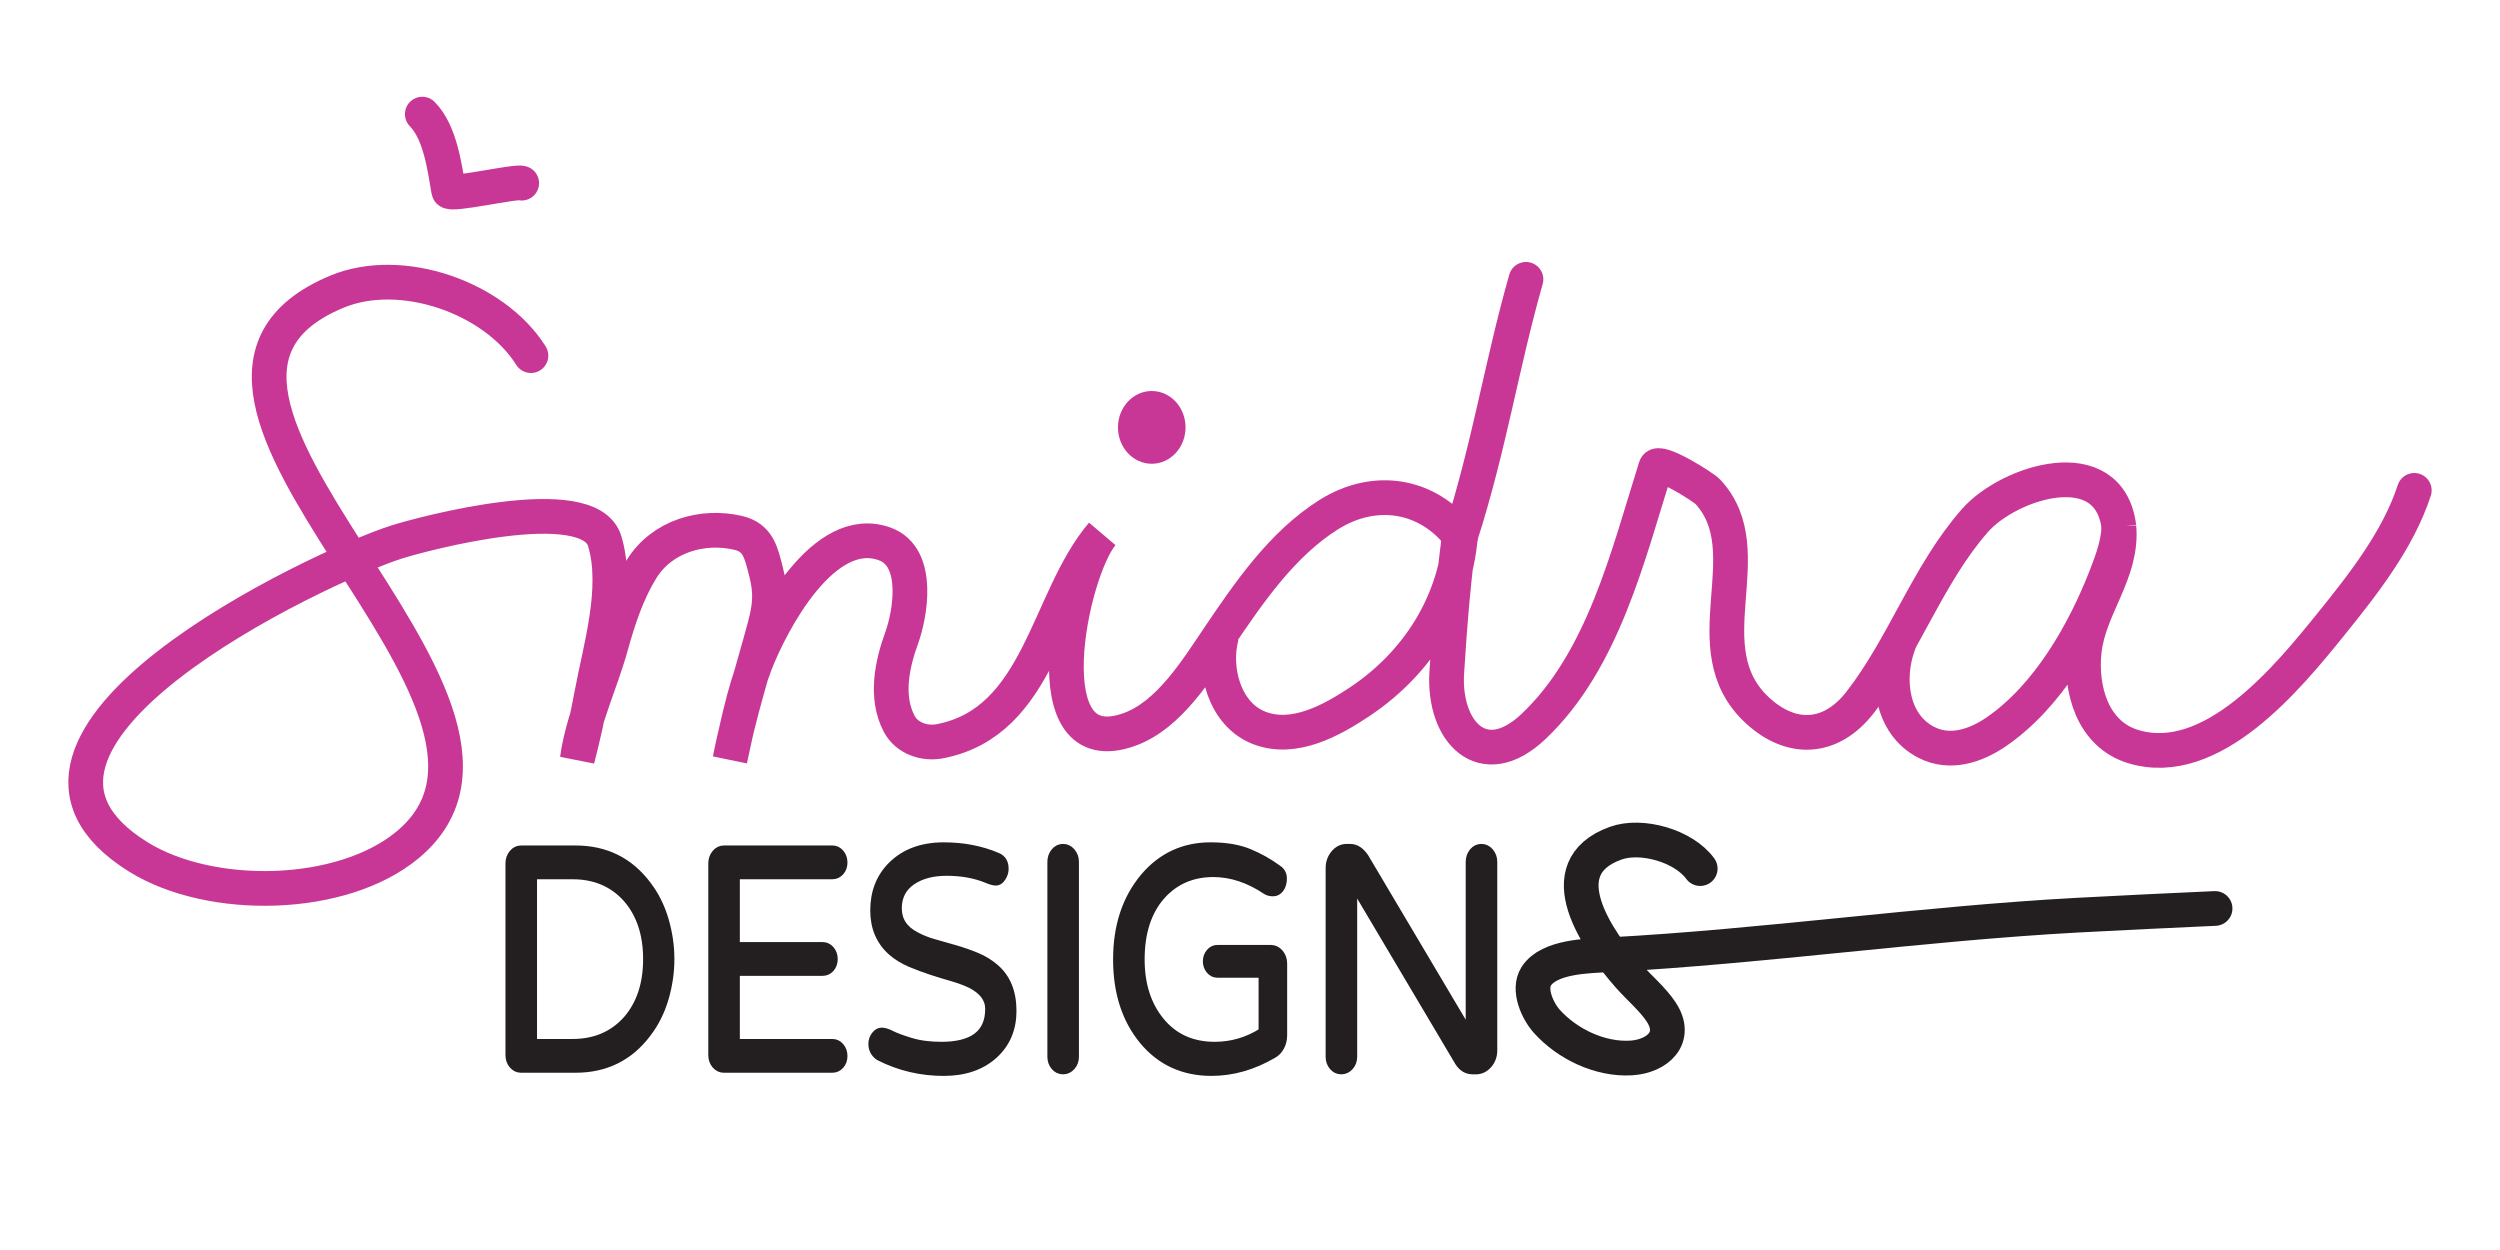 <?xml version="1.0" encoding="utf-8"?>
<!-- Generator: Adobe Illustrator 15.0.0, SVG Export Plug-In . SVG Version: 6.00 Build 0)  -->
<!DOCTYPE svg PUBLIC "-//W3C//DTD SVG 1.1//EN" "http://www.w3.org/Graphics/SVG/1.1/DTD/svg11.dtd">
<svg version="1.1" id="Layer_1" xmlns="http://www.w3.org/2000/svg" xmlns:xlink="http://www.w3.org/1999/xlink" x="0px" y="0px"
	 width="720px" height="360px" viewBox="0 0 720 360" enable-background="new 0 0 720 360" xml:space="preserve">
<path fill="none" stroke="#C83796" stroke-width="10" stroke-linecap="round" stroke-miterlimit="10" d="M152.912,102.42
	c-10.562-16.815-37.37-26.124-55.884-18.414c-68.605,28.57,69.644,118.128,20.455,159.236
	c-18.945,15.834-56.827,16.505-77.685,3.534c-53.876-33.509,51.852-83.392,74.238-90.614c7.345-2.371,55.555-15.271,60.107-0.36
	c4.114,13.471-1.268,30.929-3.76,44.313c-1.162,6.227-2.503,12.396-4.115,18.52c1.51-11.182,6.721-21.876,9.719-32.717
	c2.084-7.531,4.663-15.361,8.794-22.044c5.87-9.5,17.634-12.811,27.835-10.397c5.816,1.376,6.604,5.72,8.049,11.366
	c1.449,5.65,1.171,9.632-0.348,15.313c-3.379,12.646-7.572,25.601-10.093,38.638c1.859-8.494,3.997-19.198,7.364-27.833
	c4.563-11.701,19.651-40.713,37.242-34.298c10.435,3.805,7.18,20.684,4.875,26.989c-2.797,7.647-4.794,17.146-0.721,24.835
	c2.167,4.094,7.168,5.866,11.715,4.991c28.915-5.562,30.657-40.773,46.753-59.716c-9.141,10.759-20.956,66.796,7.892,56.3
	c11.356-4.134,19.227-17.021,25.663-26.547c8.709-12.885,18.276-26.887,31.682-35.302c13.213-8.296,28.438-5.939,37.913,6.368
	c8.523-26.842,11.708-48.839,18.88-74.132"/>
<path fill="none" stroke="#C83796" stroke-width="10" stroke-miterlimit="10" d="M351.823,183.08
	c-2.609,9.629,0.835,22.777,10.961,26.607c9.992,3.778,20.799-2.242,28.891-7.646c17.849-11.918,28.751-30.748,29.159-51.698
	c-2.112,14.84-3.229,28.439-4.167,43.333c-1.072,17.017,10.386,29.34,24.949,15.589c20.067-18.947,27.248-49.33,35.243-74.755
	c0.758-2.406,13.727,5.725,15.054,7.172c16.002,17.436-5.234,45.061,14.324,62.998c9.68,8.875,21.013,8.449,29.429-2.33
	c12.664-16.223,19.556-37.04,33.145-52.467c9.763-11.084,38.653-20.342,41.436,1.872"/>
<path fill="none" stroke="#C83796" stroke-width="10" stroke-linecap="round" stroke-miterlimit="10" d="M546.815,185.431
	c-3.699,9.896-2.218,23.183,7.997,28.381c6.791,3.456,14.11,1.041,20.042-3.005c14.925-10.179,25.486-28.729,31.854-45.243
	c1.688-4.374,3.37-9.074,3.537-13.809c1.153,13.147-8.571,23.03-9.975,35.649c-1.226,11.036,2.356,24.024,14.064,27.601
	c22.671,6.924,44.588-19.897,56.836-35.057c9.352-11.576,19.484-24.425,24.146-38.723"/>
<path fill="none" stroke="#C83796" stroke-width="10" stroke-linecap="round" stroke-miterlimit="10" d="M150.251,52.748
	c-1.416-0.706-20.755,3.743-21.01,2.269c-1.217-7.006-2.459-16.894-7.617-22.148"/>
<path fill="none" stroke="#231F20" stroke-width="10" stroke-linecap="round" stroke-miterlimit="10" d="M489.661,250.152
	c-4.817-6.59-16.913-9.984-24.345-7.313c-20.001,7.193-5.049,28.264,3.819,38.321c2.943,3.339,6.758,6.515,9.227,10.203
	c5.066,7.572-1.135,12.871-8.573,13.332c-8.914,0.549-18.455-3.992-24.35-10.61c-2.573-2.889-5.492-9.067-2.975-12.959
	c3.708-5.729,14.932-5.831,20.872-6.15c45.115-2.418,89.896-8.961,135.043-11.412c13.182-0.713,26.367-1.318,39.557-1.926"/>
<ellipse fill="#C83796" cx="331.706" cy="123.088" rx="9.731" ry="10.479"/>
<g>
	<path fill="#231F20" stroke="#231F20" stroke-width="2" stroke-miterlimit="10" d="M165.732,244.5
		c8.67,0,15.576,3.395,20.716,10.182c2.284,2.97,3.984,6.349,5.102,10.135c1.116,3.788,1.674,7.591,1.674,11.409
		c0,3.817-0.559,7.621-1.674,11.408c-1.117,3.788-2.817,7.167-5.102,10.136c-5.14,6.787-12.046,10.181-20.716,10.181h-15.654
		c-0.987,0-1.818-0.394-2.492-1.182c-0.675-0.787-1.013-1.757-1.013-2.909v-55.178c0-1.15,0.337-2.136,1.013-2.954
		c0.674-0.818,1.505-1.228,2.492-1.228H165.732z M164.876,300.224c6.438,0,11.63-2.212,15.576-6.636
		c3.842-4.423,5.763-10.211,5.763-17.362c0-7.15-1.921-12.938-5.763-17.363c-3.946-4.423-9.139-6.636-15.576-6.636h-11.215v47.997
		H164.876z"/>
	<path fill="#231F20" stroke="#231F20" stroke-width="2" stroke-miterlimit="10" d="M242.095,301.359
		c0.649,0.759,0.974,1.682,0.974,2.772s-0.325,2-0.974,2.728c-0.65,0.728-1.441,1.091-2.375,1.091h-31.23
		c-0.987,0-1.818-0.394-2.492-1.182c-0.675-0.787-1.013-1.757-1.013-2.909v-55.178c0-1.15,0.337-2.136,1.013-2.954
		c0.674-0.818,1.505-1.228,2.492-1.228h31.23c0.935,0,1.726,0.379,2.375,1.137c0.649,0.758,0.974,1.682,0.974,2.772
		s-0.325,2-0.974,2.727c-0.65,0.728-1.441,1.091-2.375,1.091h-27.647v20.09h24.844c0.935,0,1.726,0.379,2.375,1.136
		c0.649,0.759,0.974,1.683,0.974,2.773s-0.325,1.999-0.974,2.727c-0.65,0.728-1.441,1.091-2.375,1.091h-24.844v20.181h27.647
		C240.654,300.224,241.445,300.603,242.095,301.359z"/>
	<path fill="#231F20" stroke="#231F20" stroke-width="2" stroke-miterlimit="10" d="M271.104,301.042
		c9.085,0,13.629-3.484,13.629-10.454c0-2.909-1.74-5.241-5.218-7c-1.506-0.727-3.259-1.377-5.257-1.954
		c-2-0.575-4.024-1.196-6.075-1.863c-2.052-0.666-4.077-1.423-6.075-2.272c-2-0.849-3.777-1.939-5.335-3.272
		c-3.427-3.03-5.14-7.029-5.14-11.999c0-5.332,1.713-9.695,5.14-13.091c3.738-3.695,8.748-5.545,15.031-5.545
		c5.659,0,10.826,1,15.499,3c1.453,0.606,2.181,1.818,2.181,3.636c0,0.909-0.272,1.773-0.818,2.591
		c-0.545,0.818-1.143,1.228-1.791,1.228c-0.65,0-1.545-0.241-2.687-0.728c-3.375-1.393-7.243-2.091-11.604-2.091
		c-3.999,0-7.295,0.88-9.891,2.637c-2.648,1.818-3.972,4.395-3.972,7.727c0,3.454,1.713,6.061,5.14,7.817
		c1.558,0.85,3.322,1.546,5.296,2.091c1.973,0.546,3.998,1.122,6.075,1.728c2.076,0.606,4.101,1.318,6.075,2.136
		c1.973,0.818,3.738,1.895,5.296,3.228c3.427,2.908,5.14,7.09,5.14,12.544c0,5.213-1.791,9.454-5.374,12.727
		c-3.687,3.334-8.542,5-14.564,5c-6.594,0-12.772-1.455-18.536-4.363c-0.572-0.303-1.078-0.787-1.519-1.455
		c-0.441-0.666-0.662-1.468-0.662-2.408c0-0.939,0.285-1.787,0.857-2.546c0.571-0.757,1.233-1.136,1.986-1.136
		c0.752,0,1.687,0.288,2.804,0.863c1.116,0.577,2.946,1.259,5.491,2.045C264.77,300.648,267.729,301.042,271.104,301.042z"/>
	<path fill="#231F20" stroke="#231F20" stroke-width="2" stroke-miterlimit="10" d="M306.15,244.046c0.986,0,1.83,0.409,2.531,1.227
		c0.701,0.818,1.051,1.805,1.051,2.955v56.087c0,1.151-0.351,2.122-1.051,2.908c-0.701,0.787-1.545,1.182-2.531,1.182
		c-0.987,0-1.818-0.395-2.492-1.182c-0.675-0.786-1.013-1.757-1.013-2.908v-56.087c0-1.15,0.337-2.137,1.013-2.955
		C304.333,244.455,305.164,244.046,306.15,244.046z"/>
	<path fill="#231F20" stroke="#231F20" stroke-width="2" stroke-miterlimit="10" d="M349.84,301.042c4.881,0,9.424-1.333,13.631-4
		v-16.453h-12.852c-0.883,0-1.635-0.364-2.258-1.091c-0.623-0.728-0.936-1.605-0.936-2.637c0-1.029,0.312-1.909,0.936-2.636
		c0.623-0.728,1.375-1.091,2.258-1.091h15.344c1.037,0,1.92,0.425,2.646,1.272c0.727,0.85,1.092,1.879,1.092,3.091v20.635
		c0,1.272-0.273,2.409-0.818,3.409c-0.545,0.999-1.26,1.742-2.143,2.227c-5.814,3.395-11.76,5.091-17.834,5.091
		c-8.152,0-14.746-3.029-19.782-9.091c-5.037-6.12-7.555-13.938-7.555-23.452c0-9.636,2.622-17.574,7.866-23.816
		c5.036-5.938,11.448-8.909,19.236-8.909c4.414,0,8.139,0.637,11.176,1.909c3.039,1.272,5.775,2.818,8.217,4.636
		c1.039,0.668,1.559,1.622,1.559,2.864s-0.287,2.242-0.857,2.999c-0.572,0.759-1.26,1.137-2.064,1.137s-1.467-0.15-1.984-0.455
		c-5.037-3.393-10.125-5.09-15.266-5.09c-6.023,0-10.956,2.122-14.797,6.363c-3.999,4.485-5.997,10.605-5.997,18.362
		c0,7.151,1.869,13.03,5.607,17.635C338.106,298.678,343.299,301.042,349.84,301.042z"/>
	<path fill="#231F20" stroke="#231F20" stroke-width="2" stroke-miterlimit="10" d="M426.63,244.046c0.985,0,1.83,0.409,2.531,1.227
		c0.701,0.818,1.051,1.805,1.051,2.955v54.269c0,1.636-0.506,3.031-1.519,4.182c-1.012,1.151-2.22,1.727-3.621,1.727h-0.935
		c-1.714,0-3.09-0.817-4.128-2.454l-30.14-50.814v49.179c0,1.151-0.351,2.122-1.052,2.908c-0.7,0.787-1.545,1.182-2.531,1.182
		s-1.817-0.395-2.492-1.182c-0.675-0.786-1.012-1.757-1.012-2.908v-54.27c0-1.636,0.492-3.045,1.479-4.227
		c0.985-1.182,2.181-1.772,3.582-1.772h1.013c1.609,0,3.037,0.909,4.283,2.727l29.984,50.542v-49.087
		c0-1.15,0.337-2.137,1.013-2.955C424.812,244.455,425.643,244.046,426.63,244.046z"/>
</g>
</svg>
